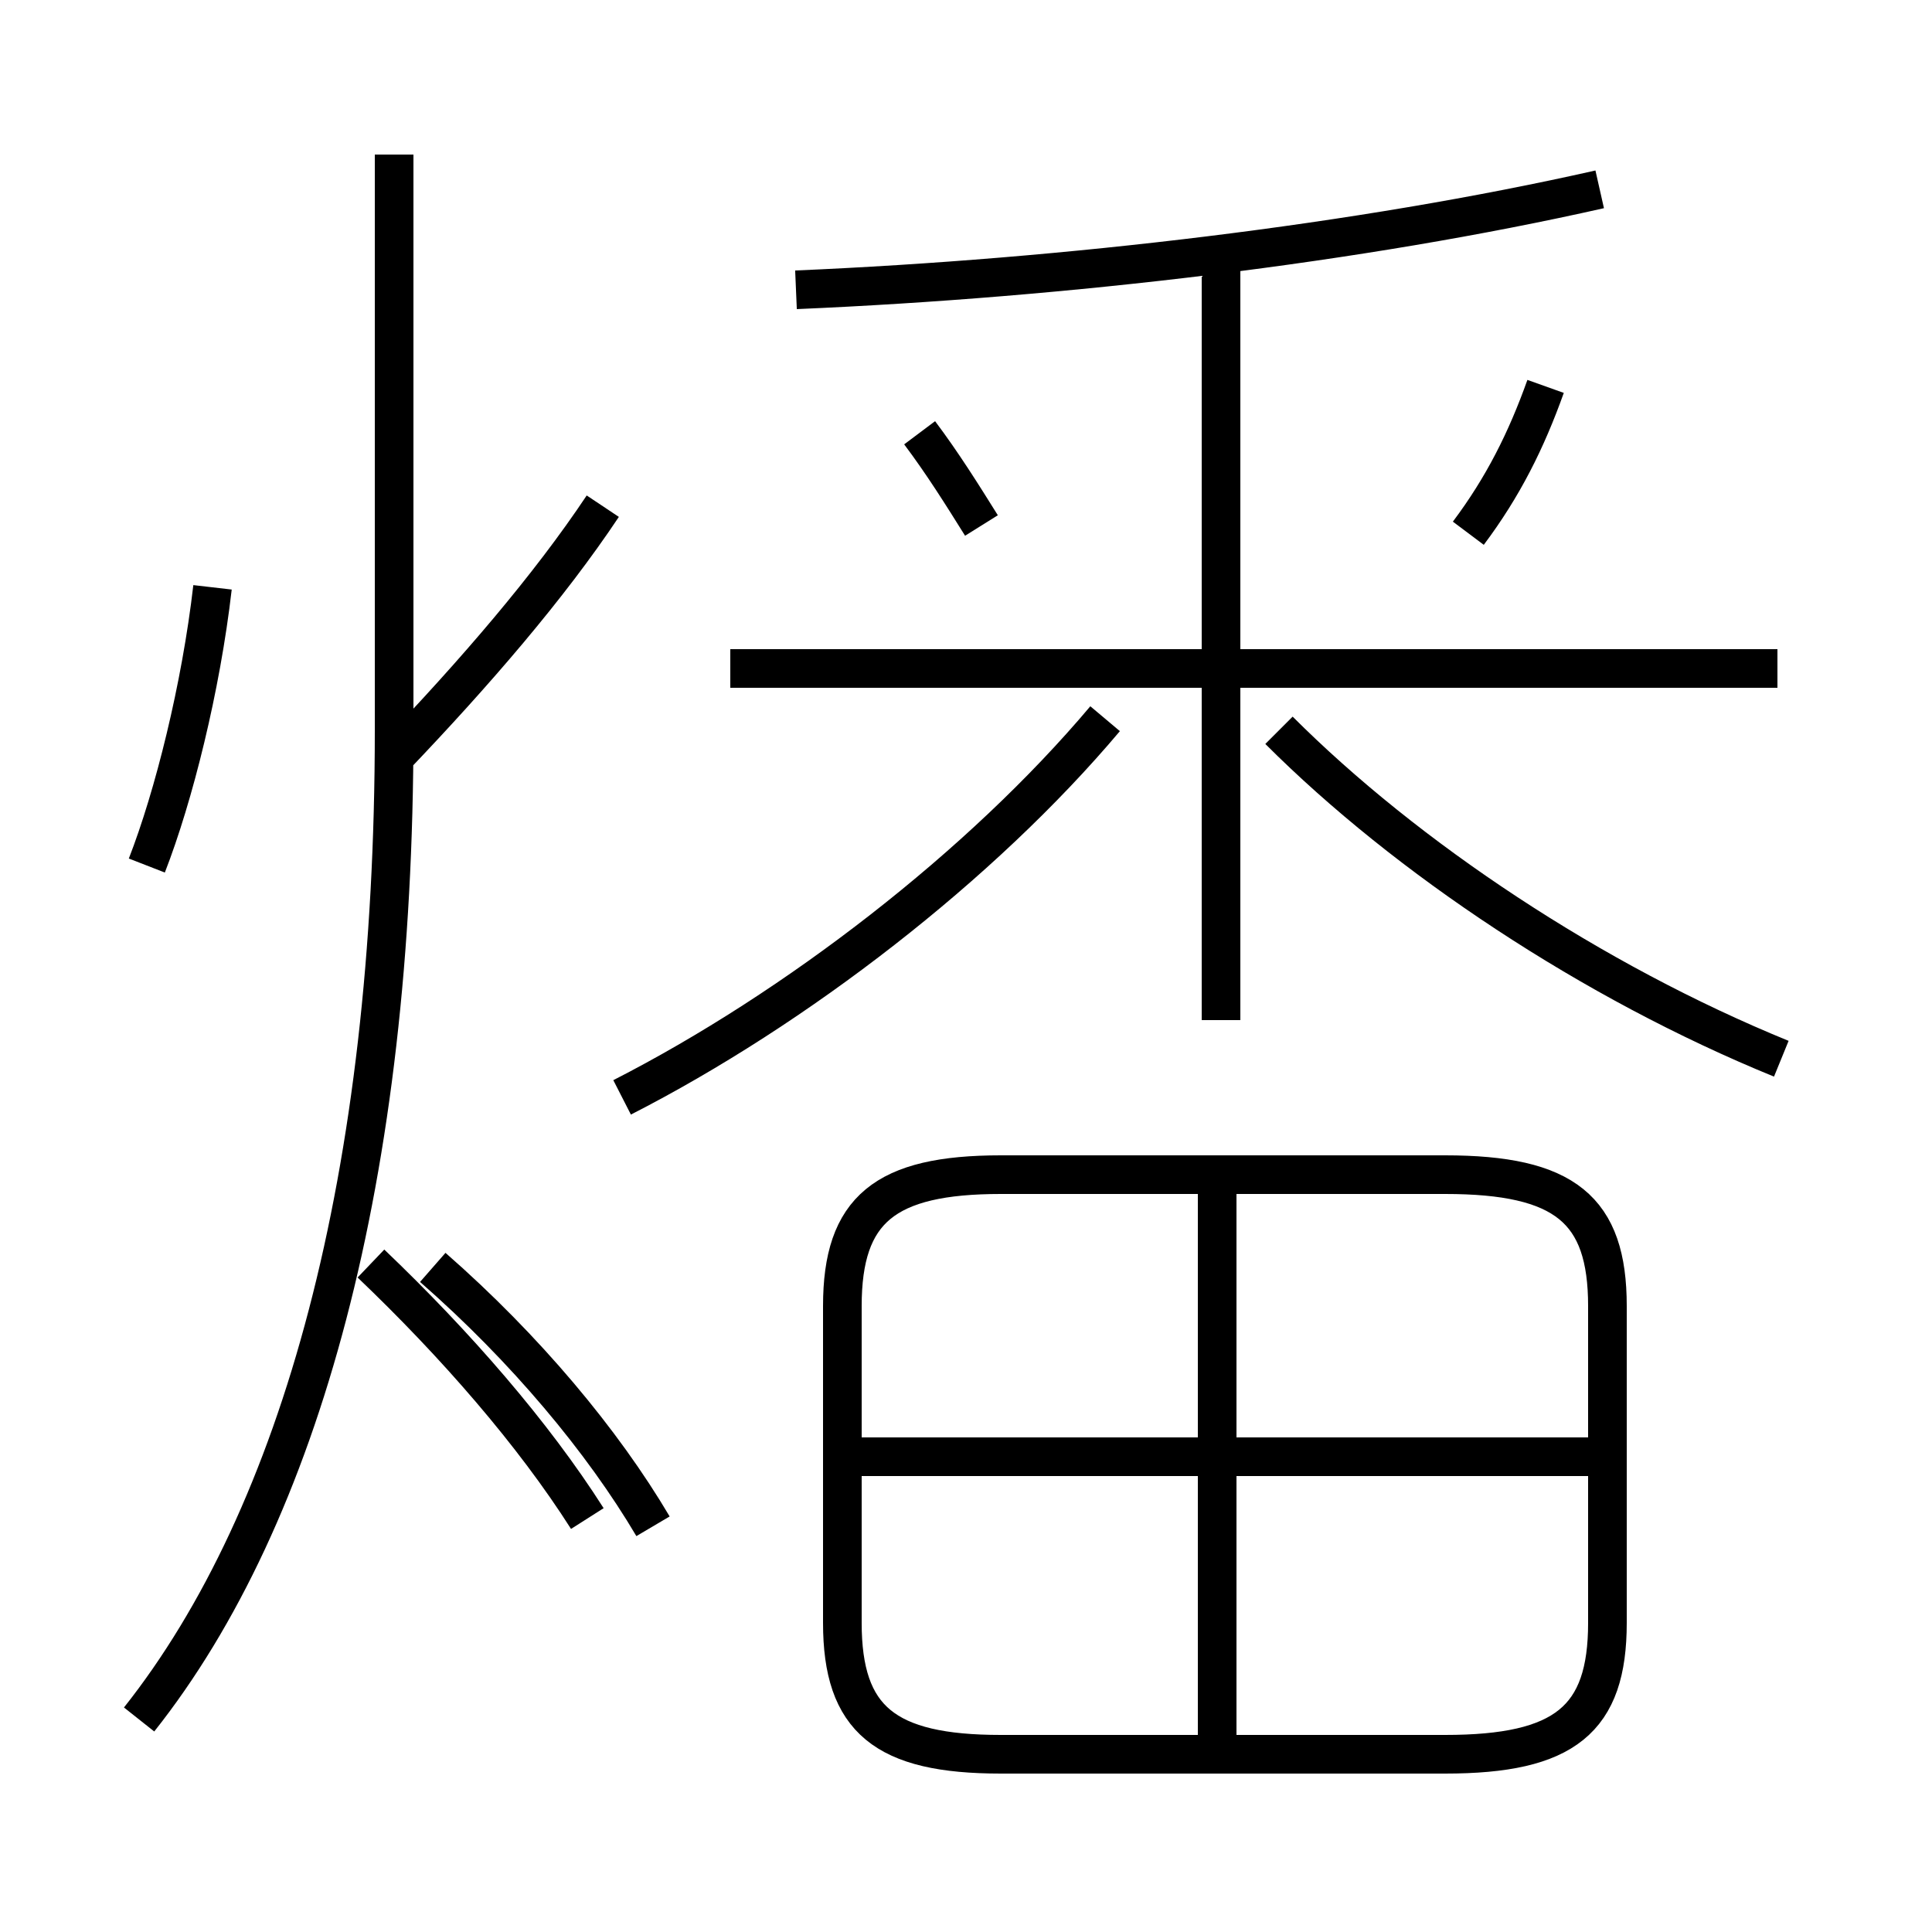 <?xml version='1.0' encoding='utf8'?>
<svg viewBox="0.0 -6.0 50.0 50.0" version="1.1" xmlns="http://www.w3.org/2000/svg">
<rect x="0.0" y="-6.0" width="50.0" height="50.0" fill="#808080" stroke="none"/>
<rect x="-1000" y="-1000" width="2000" height="2000" stroke="white" fill="white"/>
<g style="fill:white;stroke:#000000;  stroke-width:1">
<path d="M 3.6 0.5 C 7.8 -4.8 10.2 -13.6 10.2 -25.1 L 10.2 -40.0 M 15.2 -4.7 C 13.8 -6.9 11.8 -9.2 9.6 -11.3 M 3.8 -21.6 C 4.5 -23.4 5.2 -26.2 5.5 -28.8 M 31.5 1.1 L 31.5 -13.2 M 41.5 -6.3 L 22.1 -6.3 M 25.9 1.4 L 37.4 1.4 C 40.5 1.4 41.6 0.5 41.6 -2.0 L 41.6 -10.2 C 41.6 -12.7 40.5 -13.6 37.4 -13.6 L 25.9 -13.6 C 22.9 -13.6 21.8 -12.7 21.8 -10.2 L 21.8 -2.0 C 21.8 0.5 22.9 1.4 25.9 1.4 Z M 16.9 -4.5 C 15.6 -6.7 13.6 -9.1 11.2 -11.2 M 16.1 -15.6 C 20.6 -17.9 25.4 -21.6 28.6 -25.4 M 10.2 -24.4 C 12.3 -26.6 14.2 -28.8 15.6 -30.9 M 31.6 -17.6 L 31.6 -37.0 M 46.0 -26.7 L 18.9 -26.7 M 25.4 -30.4 C 24.9 -31.2 24.4 -32.0 23.8 -32.8 M 46.1 -16.6 C 41.2 -18.6 36.4 -21.8 33.1 -25.1 M 20.6 -36.5 C 27.6 -36.8 35.2 -37.7 41.4 -39.1 M 38.0 -30.2 C 38.9 -31.4 39.5 -32.6 40.0 -34.0" transform="translate(0.0, 38.0)" />
</g>
</svg>